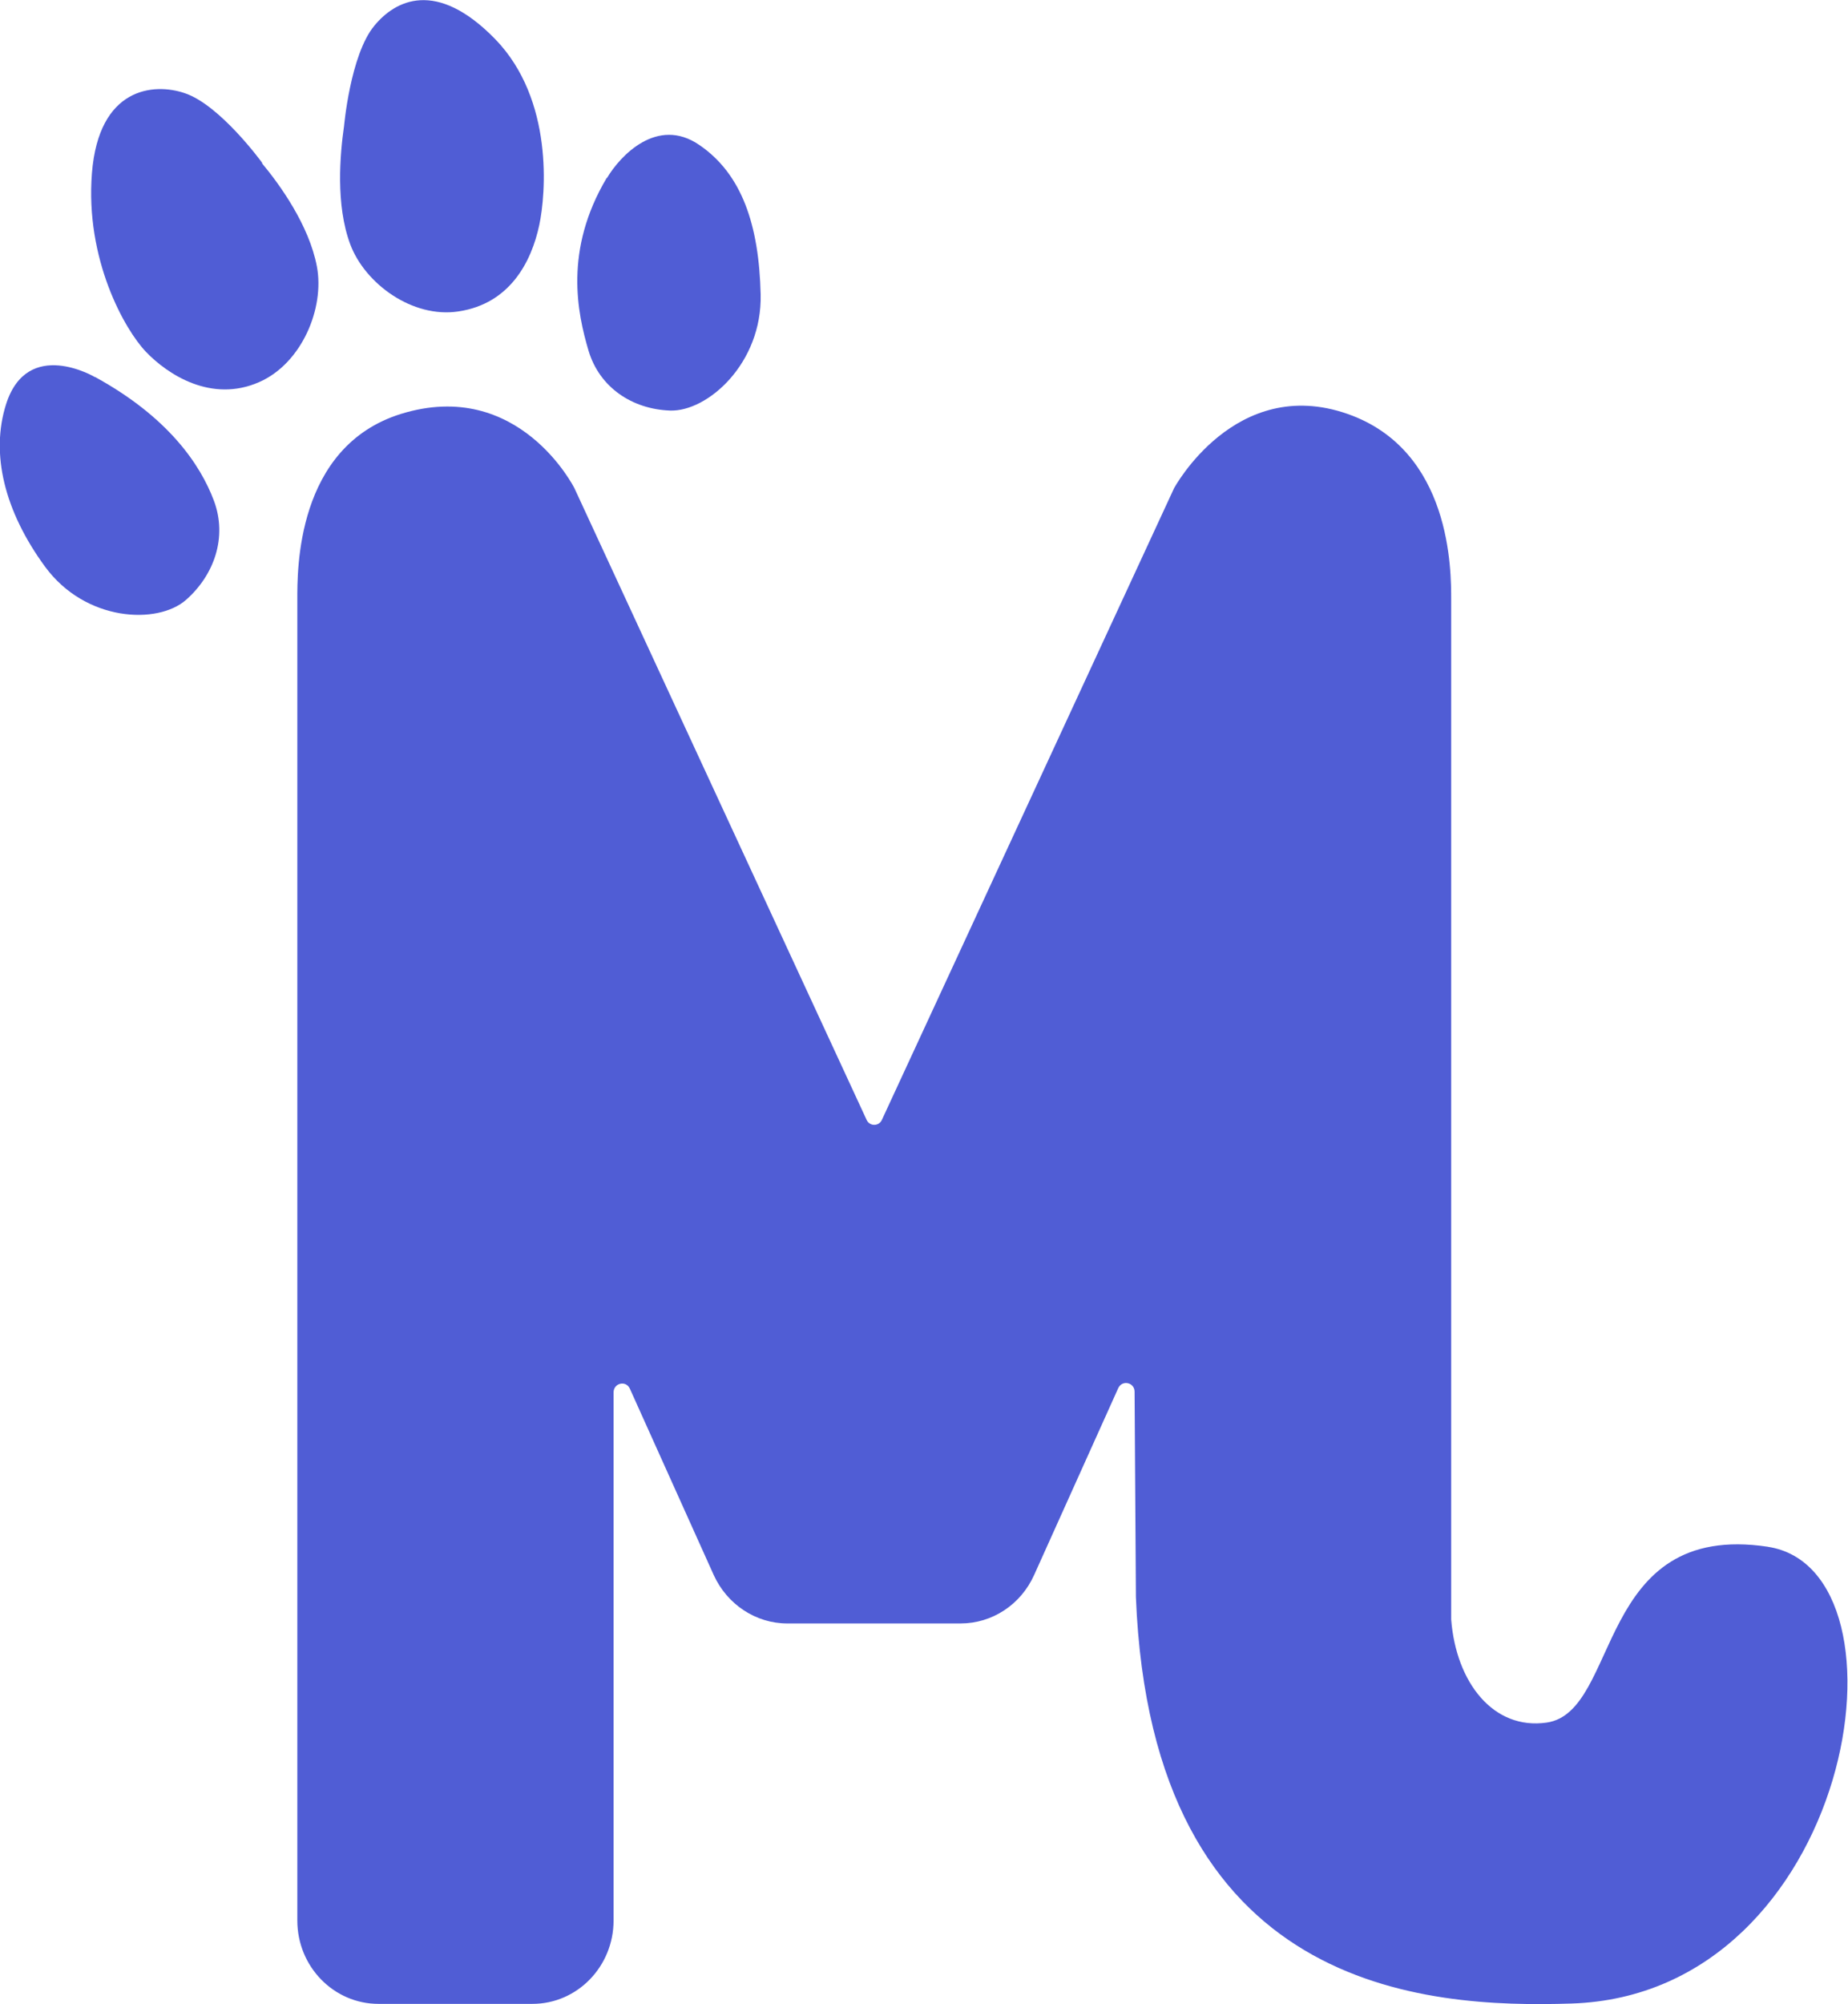 <svg width="107" height="116" viewBox="0 0 107 116" fill="none" xmlns="http://www.w3.org/2000/svg">
<g id="Capa_1" clip-path="url(#clip0_2922_1728)">
<g id="Group">
<path id="Vector" d="M5.493 21.824C5.493 21.824 1.604 19.518 0.358 23.375C-0.567 26.263 0.264 29.596 2.605 32.794C4.946 35.992 9.137 36.167 10.779 34.713C12.402 33.279 13.177 31.089 12.384 28.976C11.591 26.863 9.722 24.131 5.512 21.824H5.493Z" fill="#505DD5"/>
<path id="Vector_2" d="M35.151 10.292C35.887 9.051 38.039 6.706 40.493 8.392C42.966 10.079 43.948 13.044 44.042 17.037C44.136 21.029 40.965 23.84 38.794 23.762C36.623 23.684 34.716 22.444 34.075 20.293C33.433 18.122 32.64 14.478 35.132 10.292H35.151Z" fill="#505DD5"/>
<path id="Vector_3" d="M15.177 9.42C15.177 9.42 12.742 6.067 10.684 5.388C8.91 4.787 5.719 5.039 5.323 10.021C4.927 15.002 7.211 19.072 8.457 20.37C9.703 21.669 12.232 23.336 15.007 22.115C17.48 21.029 18.802 17.831 18.349 15.428C17.896 13.025 16.178 10.66 15.177 9.459V9.42Z" fill="#505DD5"/>
<path id="Vector_4" d="M19.916 7.346C19.916 7.346 20.275 3.179 21.672 1.492C22.88 0.019 25.259 -1.24 28.676 2.268C32.074 5.776 31.602 11.261 31.224 13.025C30.771 15.157 29.525 17.579 26.543 18.025C23.881 18.432 21.125 16.416 20.275 14.129C19.425 11.842 19.69 8.916 19.916 7.326V7.346Z" fill="#505DD5"/>
</g>
<path id="Vector_5" d="M102.373 89.525C92.349 88.013 93.84 99.08 89.555 99.7C86.459 100.146 84.307 97.374 84.024 93.731C84.024 71.616 84.024 35.856 84.024 34.713C84.024 33.066 84.062 26.069 78.021 23.956C71.527 21.688 67.978 28.259 67.978 28.259L51.063 64.813C50.893 65.201 50.346 65.201 50.176 64.813L33.261 28.259C33.261 28.259 30.052 21.843 23.218 23.956C17.12 25.855 17.215 33.066 17.215 34.713C17.215 36.108 17.215 94.622 17.215 111.155C17.215 113.829 19.329 115.981 21.916 115.981H30.826C33.431 115.981 35.526 113.81 35.526 111.155V80.59C35.526 80.047 36.244 79.873 36.47 80.376L41.322 91.153C42.096 92.858 43.757 93.963 45.588 93.963H55.613C57.444 93.963 59.105 92.878 59.879 91.153L64.749 80.338C64.976 79.853 65.693 80.008 65.693 80.551L65.769 92.432C66.675 115.322 82.514 116.233 90.99 115.961C107.3 115.438 111.189 90.862 102.354 89.525H102.373Z" fill="#505DD5"/>
</g>
<defs>
<clipPath id="clip0_2922_1728">
<rect width="107" height="116" fill="white"/>
</clipPath>
</defs>
</svg>
